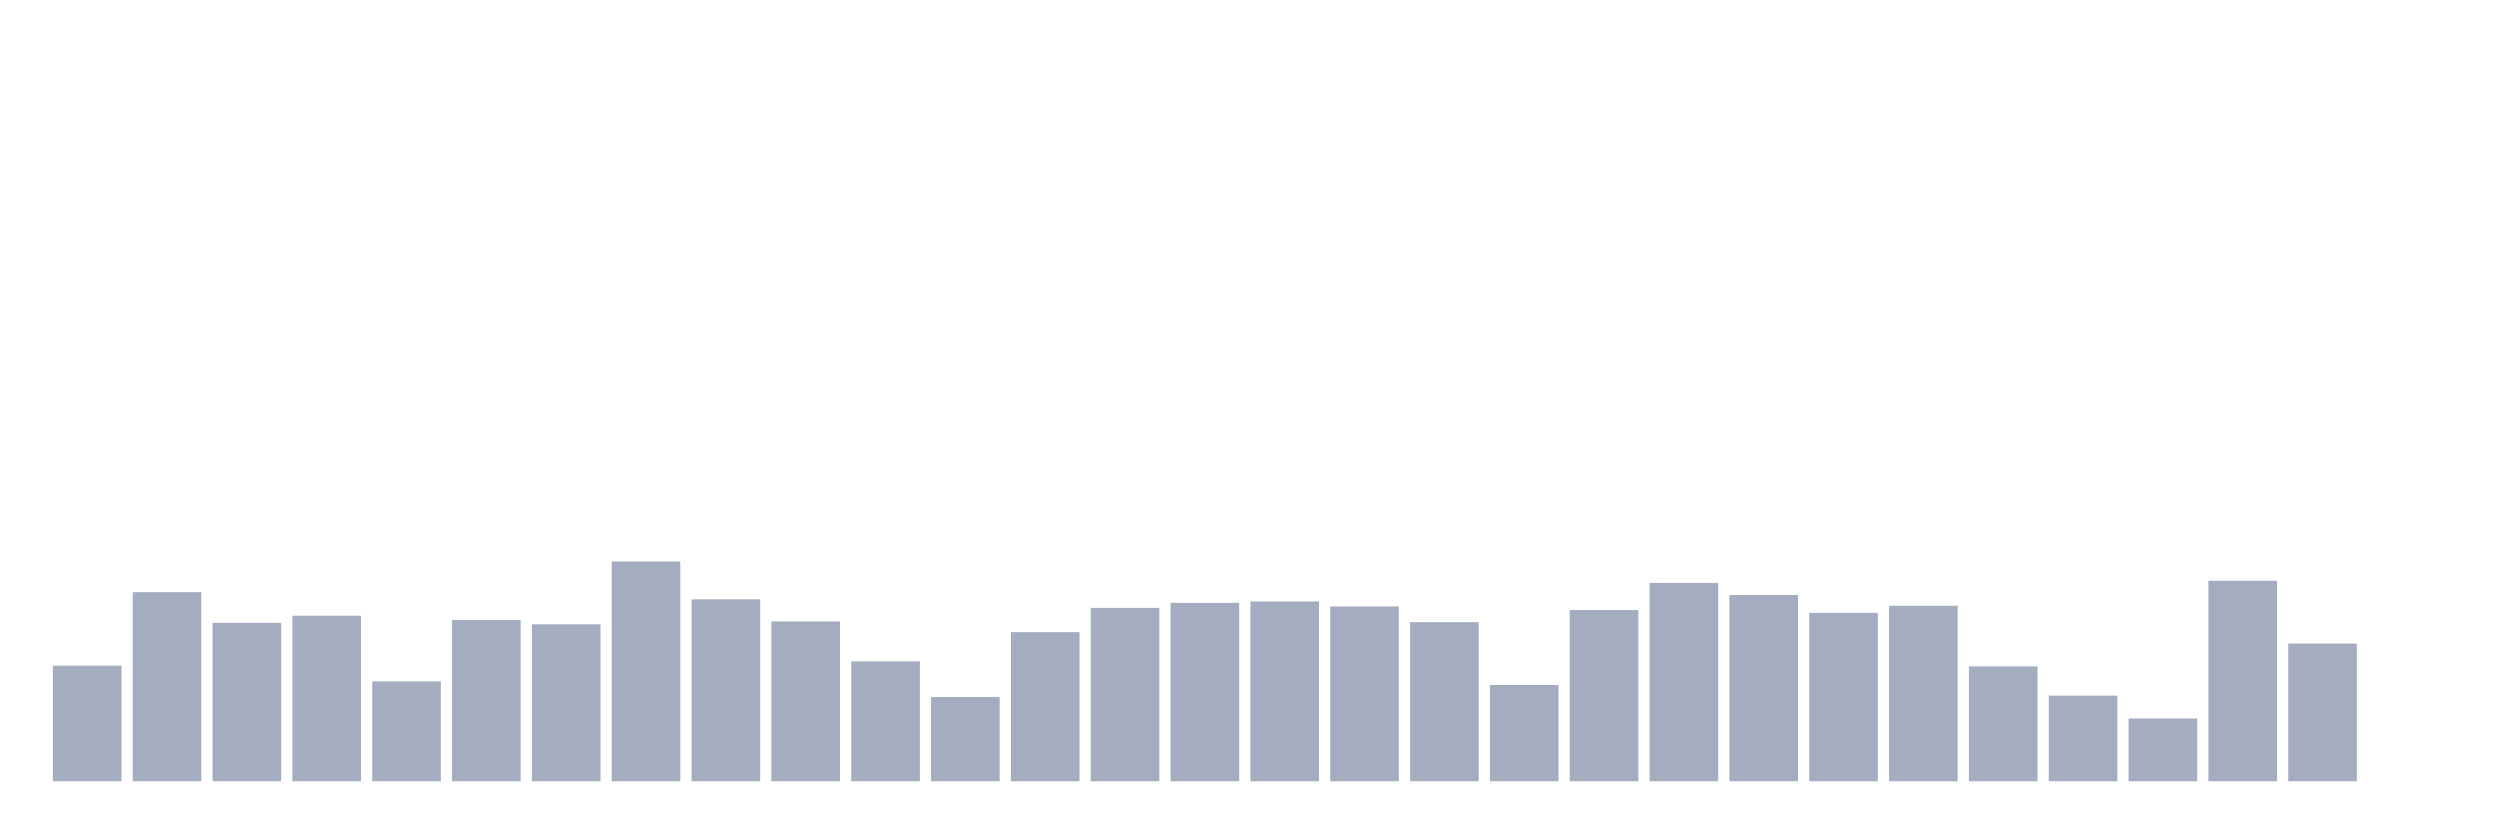 <svg xmlns="http://www.w3.org/2000/svg" viewBox="0 0 480 160"><g transform="translate(10,10)"><rect class="bar" x="0.153" width="13.175" y="117.808" height="22.192" fill="rgb(164,173,192)"></rect><rect class="bar" x="15.482" width="13.175" y="103.699" height="36.301" fill="rgb(164,173,192)"></rect><rect class="bar" x="30.81" width="13.175" y="109.589" height="30.411" fill="rgb(164,173,192)"></rect><rect class="bar" x="46.138" width="13.175" y="108.219" height="31.781" fill="rgb(164,173,192)"></rect><rect class="bar" x="61.466" width="13.175" y="120.822" height="19.178" fill="rgb(164,173,192)"></rect><rect class="bar" x="76.794" width="13.175" y="109.041" height="30.959" fill="rgb(164,173,192)"></rect><rect class="bar" x="92.123" width="13.175" y="109.863" height="30.137" fill="rgb(164,173,192)"></rect><rect class="bar" x="107.451" width="13.175" y="97.808" height="42.192" fill="rgb(164,173,192)"></rect><rect class="bar" x="122.779" width="13.175" y="105.068" height="34.932" fill="rgb(164,173,192)"></rect><rect class="bar" x="138.107" width="13.175" y="109.315" height="30.685" fill="rgb(164,173,192)"></rect><rect class="bar" x="153.436" width="13.175" y="116.986" height="23.014" fill="rgb(164,173,192)"></rect><rect class="bar" x="168.764" width="13.175" y="123.836" height="16.164" fill="rgb(164,173,192)"></rect><rect class="bar" x="184.092" width="13.175" y="111.37" height="28.63" fill="rgb(164,173,192)"></rect><rect class="bar" x="199.42" width="13.175" y="106.712" height="33.288" fill="rgb(164,173,192)"></rect><rect class="bar" x="214.748" width="13.175" y="105.753" height="34.247" fill="rgb(164,173,192)"></rect><rect class="bar" x="230.077" width="13.175" y="105.479" height="34.521" fill="rgb(164,173,192)"></rect><rect class="bar" x="245.405" width="13.175" y="106.438" height="33.562" fill="rgb(164,173,192)"></rect><rect class="bar" x="260.733" width="13.175" y="109.452" height="30.548" fill="rgb(164,173,192)"></rect><rect class="bar" x="276.061" width="13.175" y="121.507" height="18.493" fill="rgb(164,173,192)"></rect><rect class="bar" x="291.39" width="13.175" y="107.123" height="32.877" fill="rgb(164,173,192)"></rect><rect class="bar" x="306.718" width="13.175" y="101.918" height="38.082" fill="rgb(164,173,192)"></rect><rect class="bar" x="322.046" width="13.175" y="104.247" height="35.753" fill="rgb(164,173,192)"></rect><rect class="bar" x="337.374" width="13.175" y="107.671" height="32.329" fill="rgb(164,173,192)"></rect><rect class="bar" x="352.702" width="13.175" y="106.301" height="33.699" fill="rgb(164,173,192)"></rect><rect class="bar" x="368.031" width="13.175" y="117.945" height="22.055" fill="rgb(164,173,192)"></rect><rect class="bar" x="383.359" width="13.175" y="123.562" height="16.438" fill="rgb(164,173,192)"></rect><rect class="bar" x="398.687" width="13.175" y="127.945" height="12.055" fill="rgb(164,173,192)"></rect><rect class="bar" x="414.015" width="13.175" y="101.507" height="38.493" fill="rgb(164,173,192)"></rect><rect class="bar" x="429.344" width="13.175" y="113.562" height="26.438" fill="rgb(164,173,192)"></rect><rect class="bar" x="444.672" width="13.175" y="140" height="0" fill="rgb(164,173,192)"></rect></g></svg>